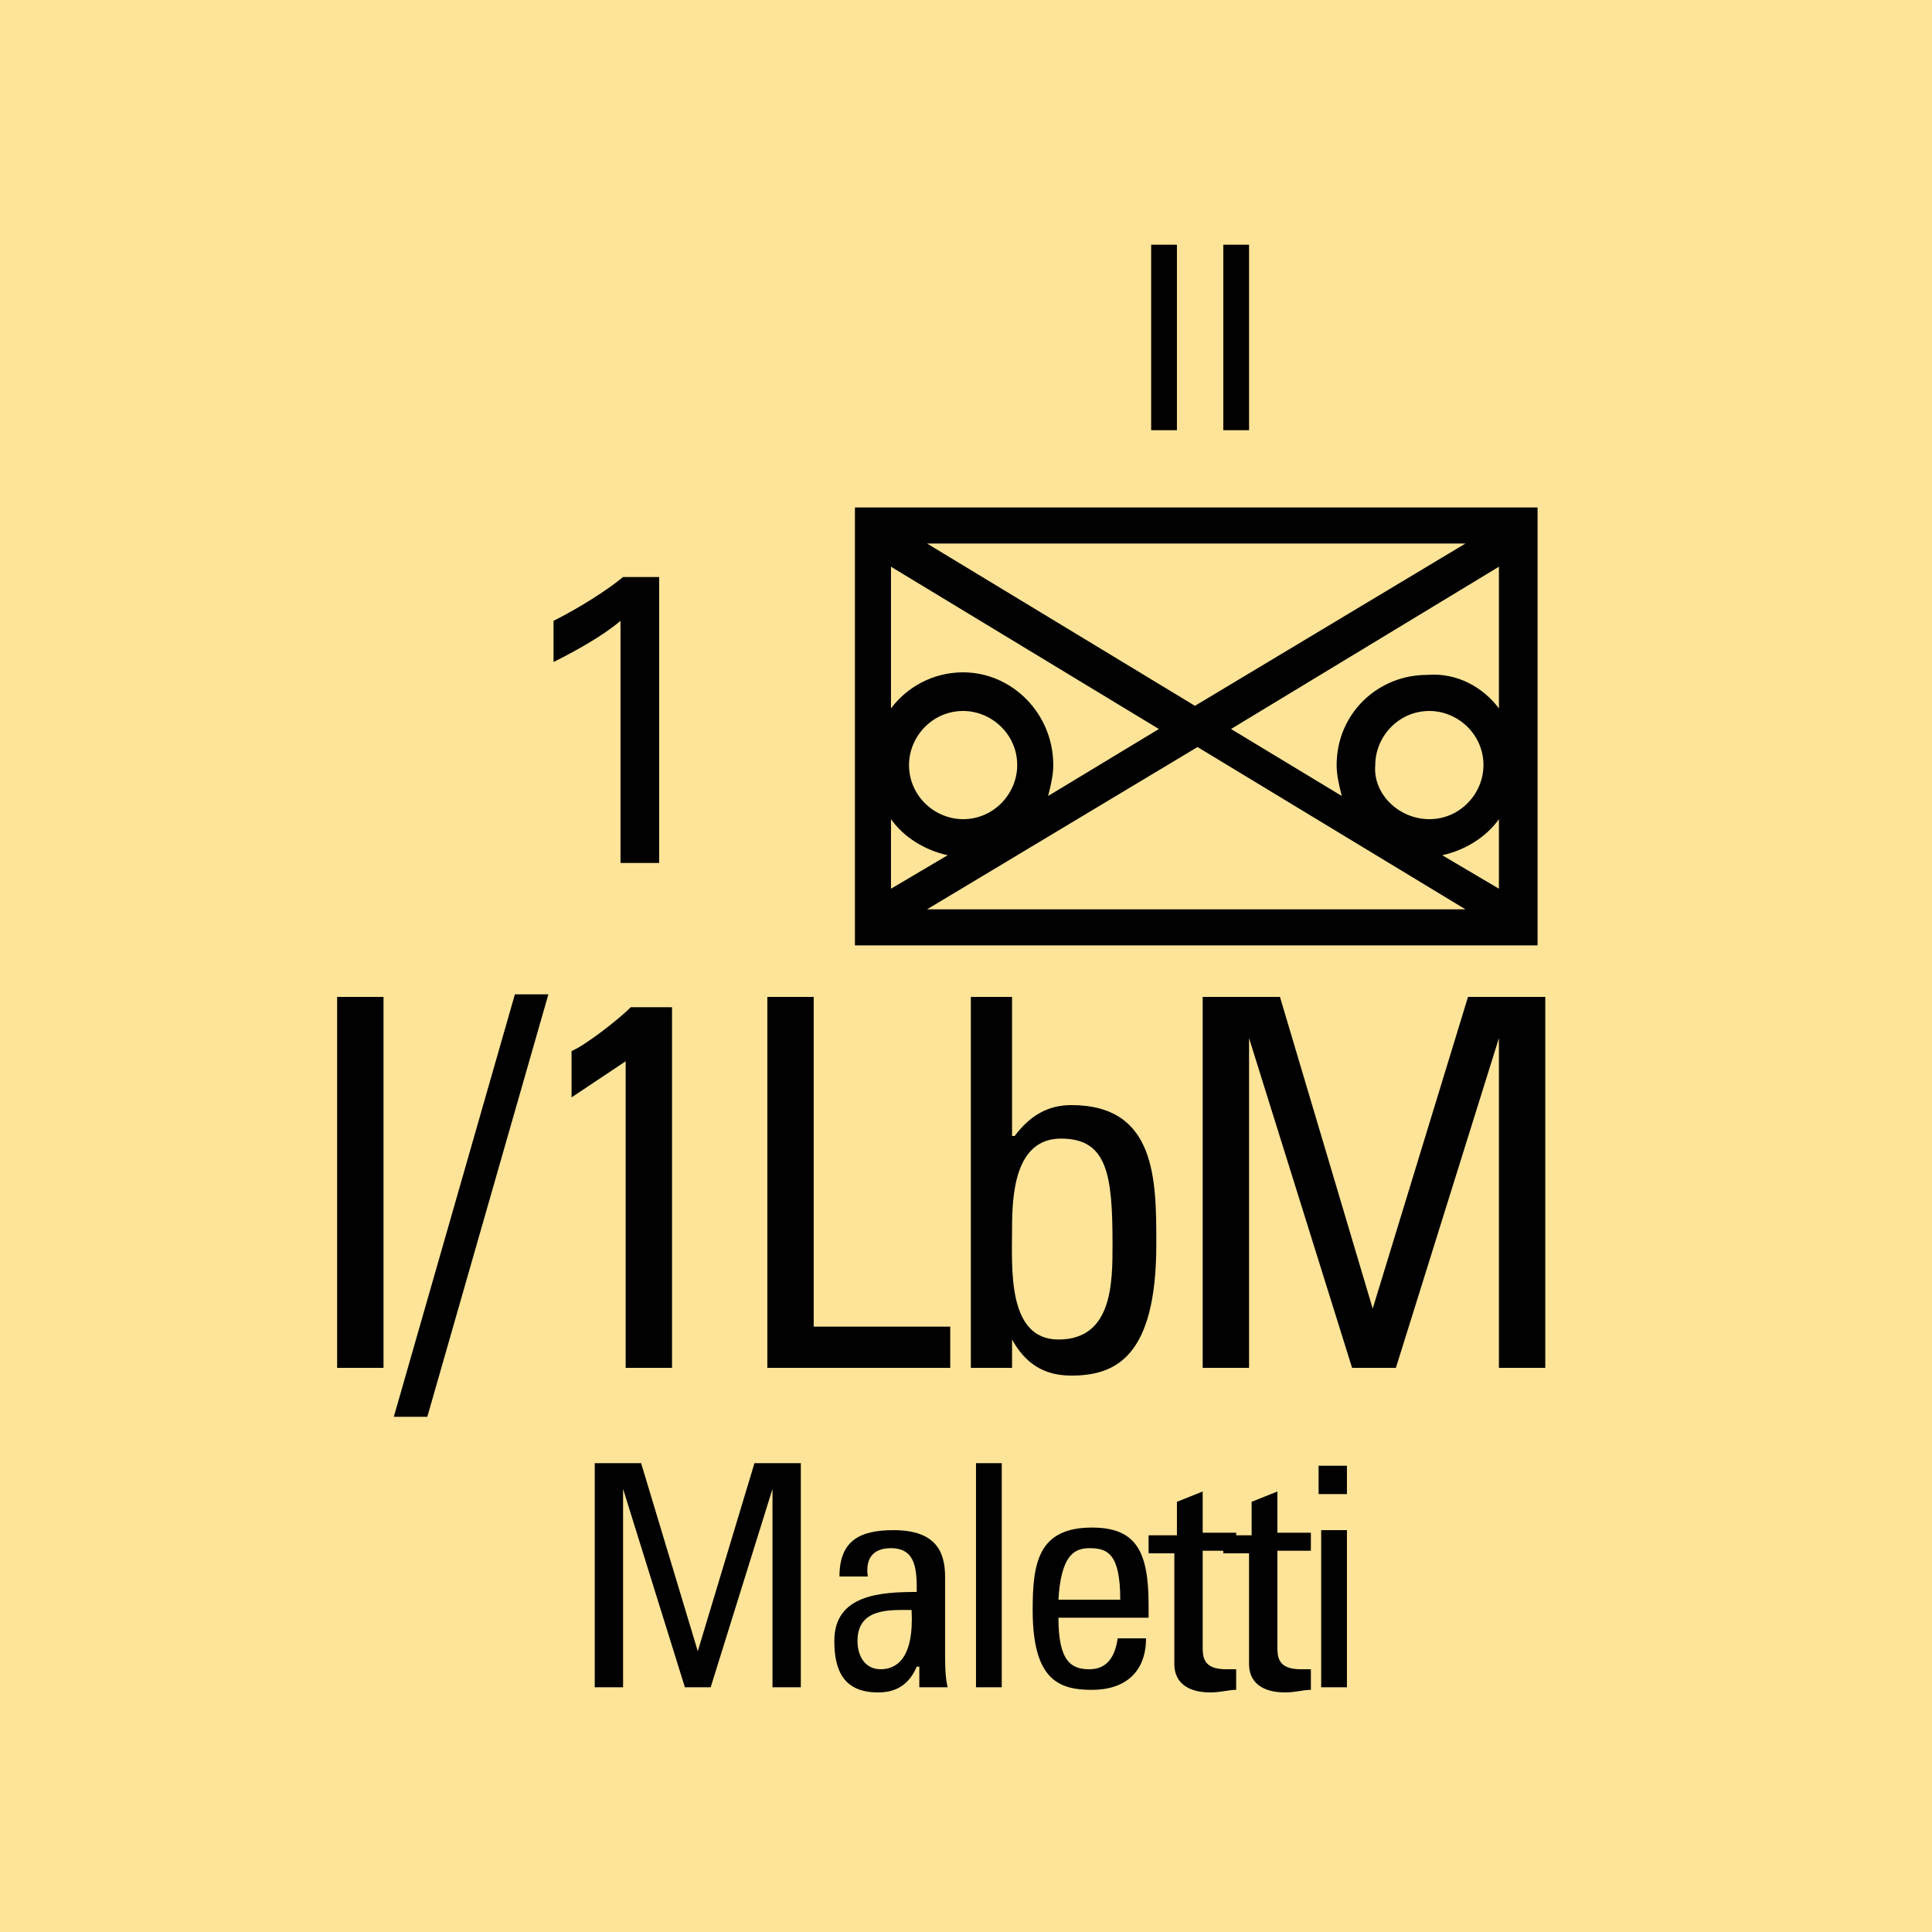<svg version="1.2" baseProfile="tiny" xmlns="http://www.w3.org/2000/svg" viewBox="0 0 75 75" overflow="visible" xml:space="preserve"><path fill="#FDD700" d="M-75.012 18.7h75v18.8h-75z"/><path fill="#FDE498" d="M0 0h75v75H0z"/><path fill="#010101" d="M59.688 19.7v17h-26.5v-17h26.5zm-18.8 10c0 .4-.1.8-.2 1.2l4.3-2.6-10.4-6.3v5.5c.6-.8 1.6-1.4 2.8-1.4 1.9 0 3.5 1.6 3.5 3.6zm-6.3 2.1v2.7l2.2-1.3c-.9-.2-1.7-.7-2.2-1.4zm4.9-2.1c0-1.2-1-2.1-2.1-2.1-1.2 0-2.1 1-2.1 2.1 0 1.2 1 2.1 2.1 2.1 1.2 0 2.1-1 2.1-2.1zm17.4-8.6h-20.9l10.4 6.3 10.5-6.3zm-20.9 14.2h20.9l-10.4-6.3-10.5 6.3zm22.2-7.8V22l-10.4 6.3 4.3 2.6c-.1-.4-.2-.8-.2-1.2 0-2 1.6-3.5 3.5-3.5 1.2-.1 2.2.5 2.8 1.3zm-2.7 4.3c1.2 0 2.1-1 2.1-2.1 0-1.2-1-2.1-2.1-2.1-1.2 0-2.1 1-2.1 2.1-.1 1.1.9 2.1 2.1 2.1zm.5 1.4 2.2 1.3v-2.7c-.5.7-1.3 1.2-2.2 1.4z"/><g fill="#010101"><path d="M14.888 53.1h-1.8V38.7h1.8v14.4zM16.588 55h-1.3l4.7-16.4h1.3l-4.7 16.4zM26.088 53.1h-1.8V41.2l-2.1 1.4v-1.8c.5-.2 1.8-1.2 2.3-1.7h1.6v14zM29.788 53.1V38.7h1.8v12.8h5.3v1.6h-7.1zM39.288 53.1h-1.6V38.7h1.6v5.4h.1c.6-.8 1.3-1.2 2.2-1.2 3.3 0 3.3 2.9 3.3 5.4 0 4.4-1.6 5.1-3.3 5.1-1.1 0-1.8-.5-2.3-1.4v1.1zm1.8-1.1c2.1 0 2.1-2.2 2.1-3.7 0-2.7-.2-4.1-2-4.1s-1.9 2.2-1.9 3.5c0 1.5-.2 4.3 1.8 4.3zM48.388 53.1h-1.7V38.7h3l3.6 12.1 3.7-12.1h3v14.4h-1.8V40.3l-4 12.8h-1.7l-4-12.8v12.8z"/></g><g fill="#010101"><path d="M44.688 9.5h1v7.2h-1V9.5zM47.488 9.5h1v7.2h-1V9.5z"/></g><path fill="#010101" d="M24.088 24.1c-.7.6-1.8 1.2-2.6 1.6v-1.6c1-.5 2.1-1.2 2.7-1.7h1.4v11.1h-1.5v-9.4z"/><g fill="#010101"><path d="M24.088 65.5h-1v-8.7h1.8l2.2 7.3 2.2-7.3h1.8v8.7h-1.1v-7.7l-2.4 7.7h-1l-2.4-7.7v7.7zM35.588 64.7c-.3.7-.8 1-1.5 1-1.3 0-1.7-.8-1.7-2 0-1.8 1.8-1.9 3.2-1.9 0-.8 0-1.7-1-1.7-.7 0-1 .4-.9 1.1h-1.1c0-1.4.8-1.8 2.1-1.8 1.6 0 2 .8 2 1.8v2.9c0 .5 0 1 .1 1.4h-1.1v-.8zm-2.3-1c0 .6.3 1.1.9 1.1.6 0 1.3-.4 1.2-2.3-.8 0-2.1-.1-2.1 1.2zM38.888 65.5h-1v-8.7h1v8.7zM41.088 62.8c0 1.7.5 2 1.2 2s1-.5 1.1-1.2h1.1c0 1.3-.8 2-2.1 2s-2.3-.4-2.3-3.1c0-1.8.2-3.2 2.3-3.2 1.7 0 2.2.9 2.2 3v.5h-3.5zm2.4-.7c0-1.8-.5-2-1.2-2-.6 0-1.1.3-1.2 2h2.4zM45.688 59.5v-1.2l1-.4v1.6h1.3v.7h-1.3v3.7c0 .4 0 .9.9.9h.4v.8c-.3 0-.6.1-1 .1-.9 0-1.4-.4-1.4-1.1v-4.3h-1v-.7h1.1z"/><path d="M48.588 59.5v-1.2l1-.4v1.6h1.3v.7h-1.3v3.7c0 .4 0 .9.9.9h.4v.8c-.3 0-.6.1-1 .1-.9 0-1.4-.4-1.4-1.1v-4.3h-1v-.7h1.1zM51.188 56.9h1.1V58h-1.1v-1.1zm1.1 8.6h-1v-6.1h1v6.1z"/></g></svg>